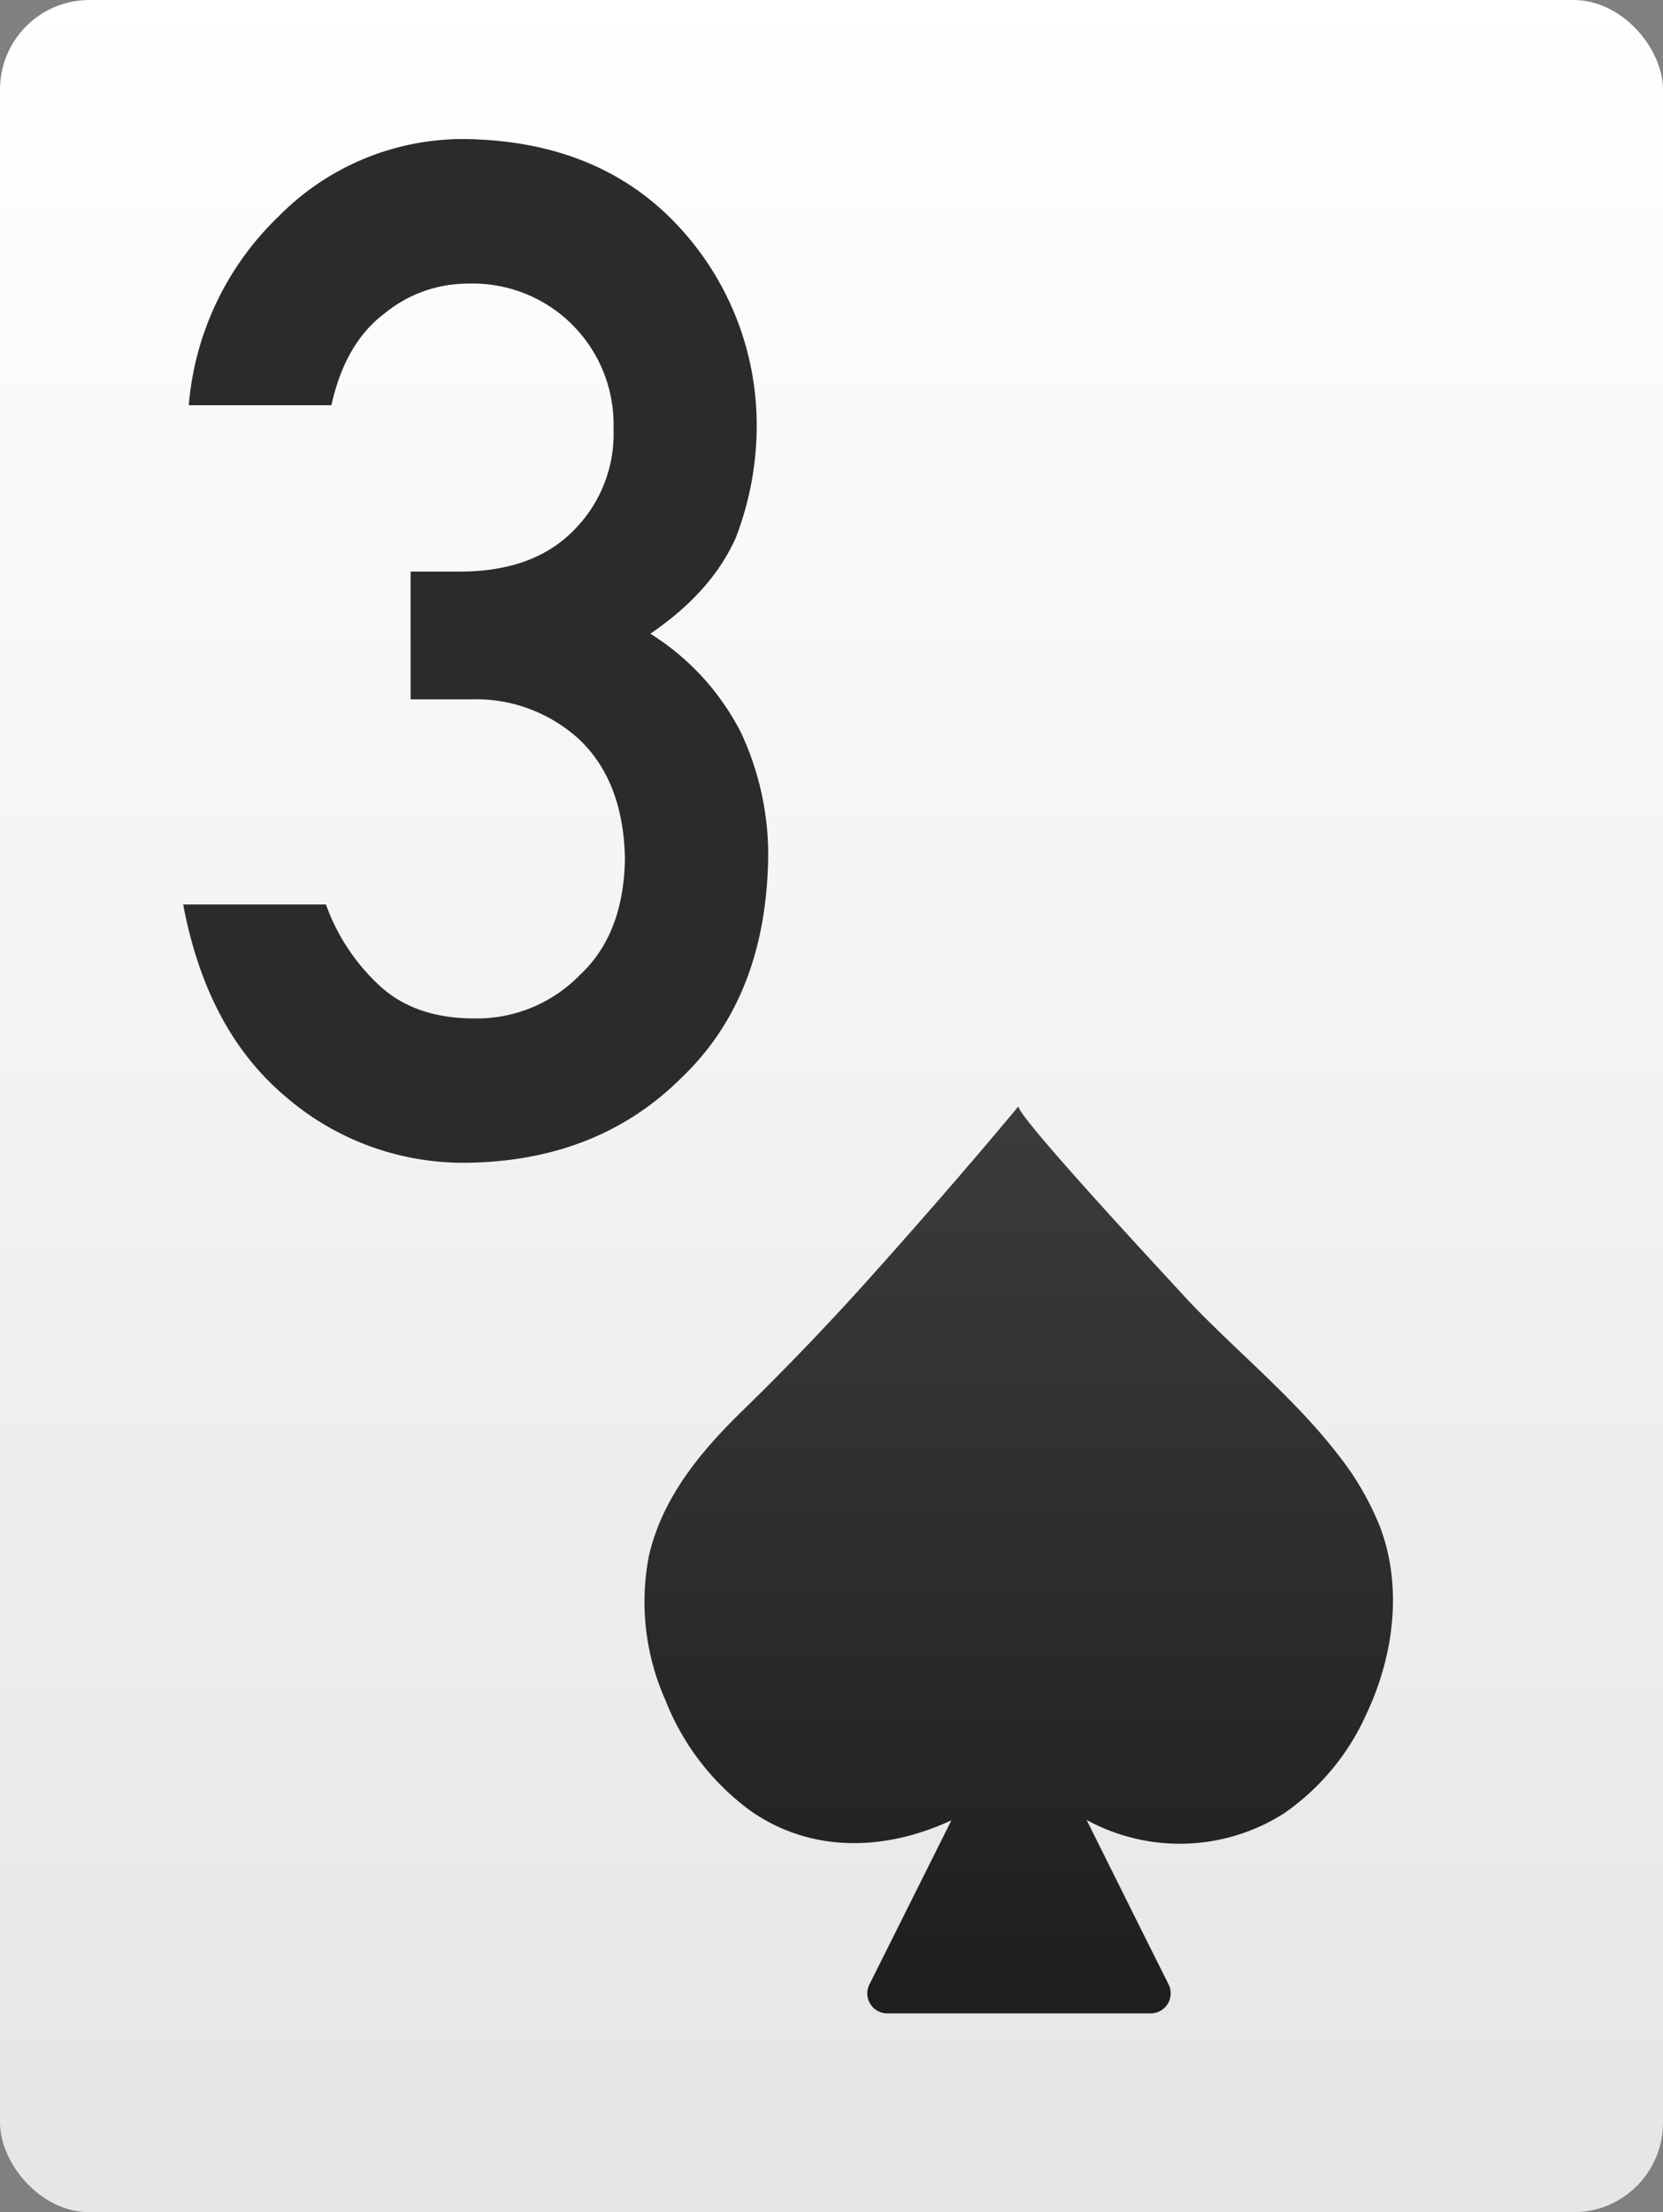 <svg id="Layer_3" data-name="Layer 3" xmlns="http://www.w3.org/2000/svg" xmlns:xlink="http://www.w3.org/1999/xlink" viewBox="0 0 185 246"><rect x="0" y="0" width="185" height="246" fill="#808080" stroke="none"/><defs><style>.cls-1{fill:url(#linear-gradient);}.cls-2{fill:url(#linear-gradient-2);}.cls-3{fill:#2b2b2b;}</style><linearGradient id="linear-gradient" x1="309.32" y1="-2755.38" x2="310.32" y2="-2755.38" gradientTransform="matrix(0, -246, -246, 0, -677730.7, 76338.31)" gradientUnits="userSpaceOnUse"><stop offset="0" stop-color="#e6e6e6"/><stop offset="1" stop-color="#fff"/></linearGradient><linearGradient id="linear-gradient-2" x1="293.21" y1="-2751.3" x2="294.21" y2="-2751.3" gradientTransform="matrix(0, -100.88, -100.88, 0, -277425.75, 29801.72)" gradientUnits="userSpaceOnUse"><stop offset="0" stop-color="#1e1e1e"/><stop offset="1" stop-color="#3c3c3c"/></linearGradient></defs><rect class="cls-1" width="185" height="246" rx="9.95"/><path class="cls-2" d="M148.74,161.62c-5.06-6.54-12.22-12.21-17.42-17.94-1.19-1.31-18.61-20-18-20.68-5.64,6.77-11.45,13.42-17.36,20-4.38,4.84-8.84,9.47-13.49,14s-8.85,9.67-10.29,16.06A26.81,26.81,0,0,0,74,189a27.87,27.87,0,0,0,9.57,12.42c6.79,4.7,15,4.38,22.27,1l-9.12,18.25a2.22,2.22,0,0,0,2,3.22H128a2.23,2.23,0,0,0,2-3.22q-4.57-9.14-9.12-18.29a21.62,21.62,0,0,0,21.88-.68A26.61,26.61,0,0,0,152,190.61c3.07-6.49,4.06-14.2,1.49-20.9A32.07,32.07,0,0,0,148.74,161.62Z"/><path class="cls-3" d="M45.68,63.56h5.48q8.12,0,12.61-4.53a15.16,15.16,0,0,0,4.48-11.36A15.66,15.66,0,0,0,52.07,31.54a14.58,14.58,0,0,0-9.27,3.3q-4.41,3.3-5.93,10.22H21a32.85,32.85,0,0,1,10-21,28.81,28.81,0,0,1,20.52-8.6q15.12.15,24,9.75a32.44,32.44,0,0,1,8.66,22.12A34.67,34.67,0,0,1,81.85,59.8q-2.66,6-9.5,10.67A27.91,27.91,0,0,1,82.46,81.53a32.11,32.11,0,0,1,3,13.52q-.15,15.74-9.65,24.8-9.34,9.3-24,9.45a30.24,30.24,0,0,1-20.06-7.37Q23,114.55,20.38,100.58H36.26a22.69,22.69,0,0,0,6,9.06q3.94,3.61,10.48,3.61a16,16,0,0,0,11.78-4.84q4.86-4.53,5-12.9-.15-8.52-5-13.21a17,17,0,0,0-12.16-4.53H45.68Z"/></svg>